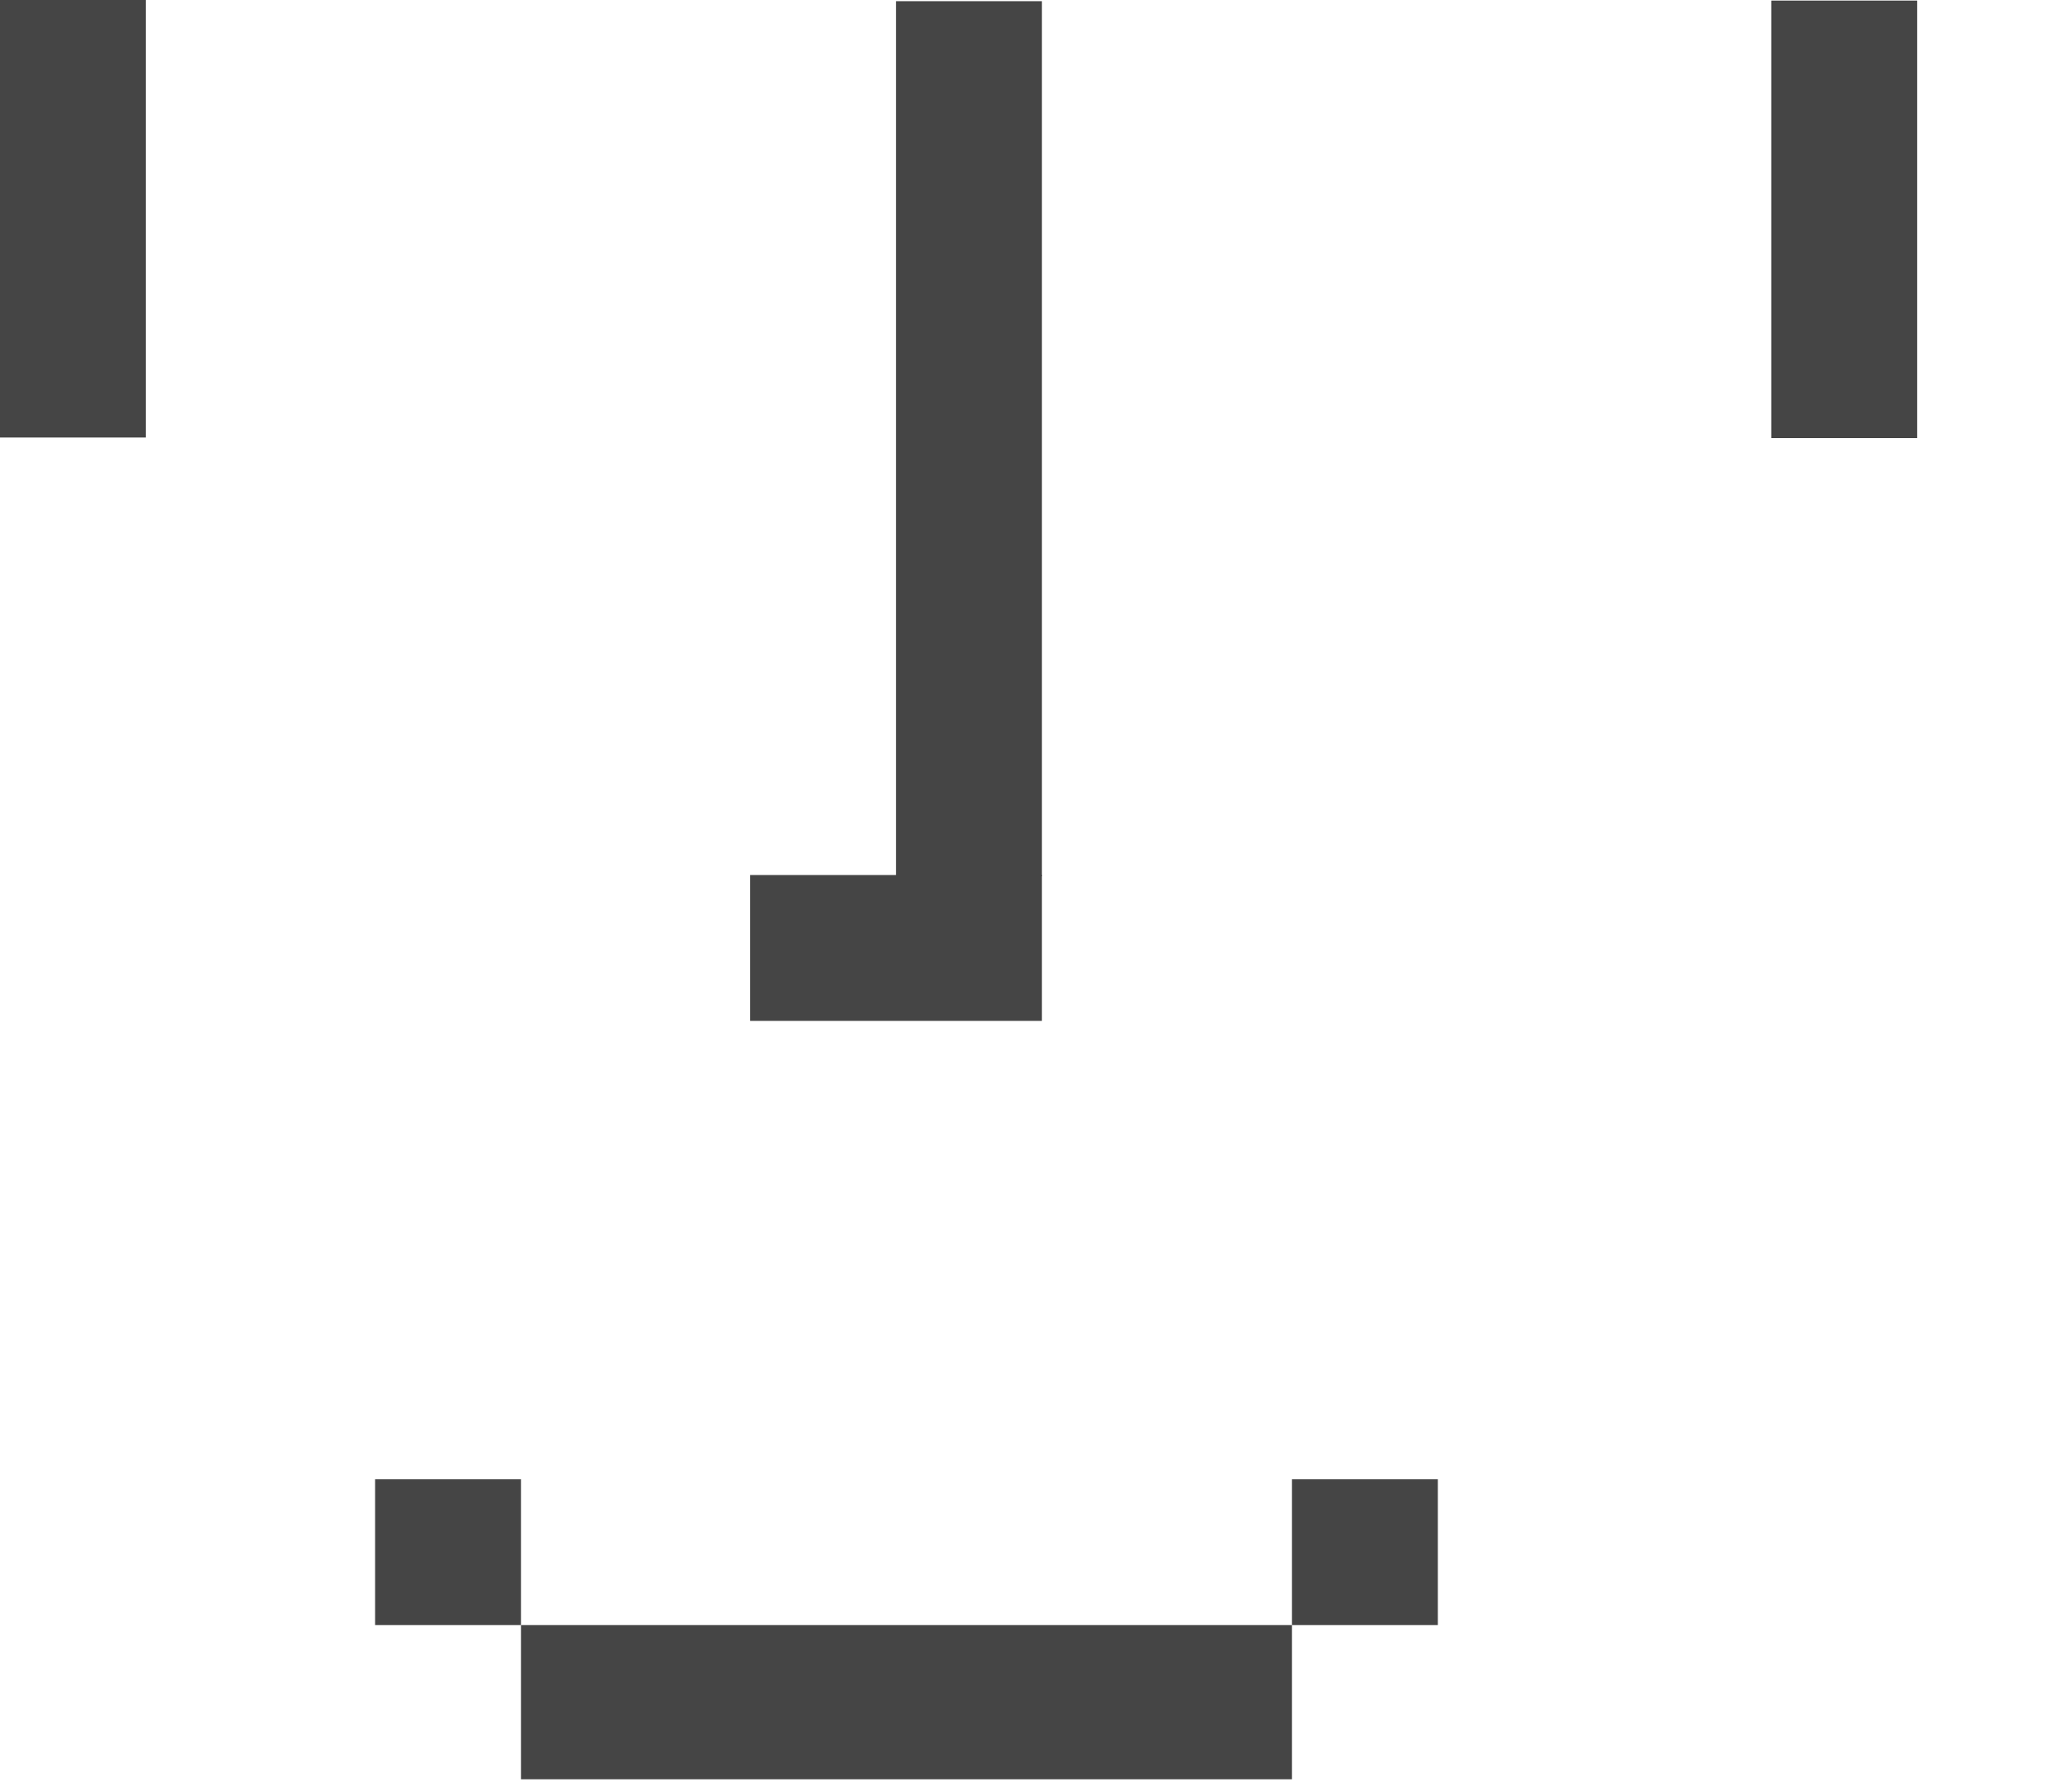 <svg
  xmlns="http://www.w3.org/2000/svg"
  width="99"
  height="86"
  fill="none"
>
  <rect
    width="7"
    height="21"
    fill="#454545"
  />
  <rect
    x="18"
    y="71"
    width="7"
    height="7"
    fill="#454545"
  />
  <rect
    x="25"
    y="78"
    width="37"
    height="7.4"
    fill="#454545"
  />
  <rect
    x="62"
    y="71"
    width="7"
    height="7"
    fill="#454545"
  />
  <rect
    x="43"
    y="0.057"
    width="7"
    height="42"
    fill="#454545"
  />
  <rect
    x="85"
    y="0.028"
    width="7"
    height="21"
    fill="#454545"
  />
  <rect
    x="36"
    y="41.999"
    width="14"
    height="7"
    fill="#454545"
  />
</svg>